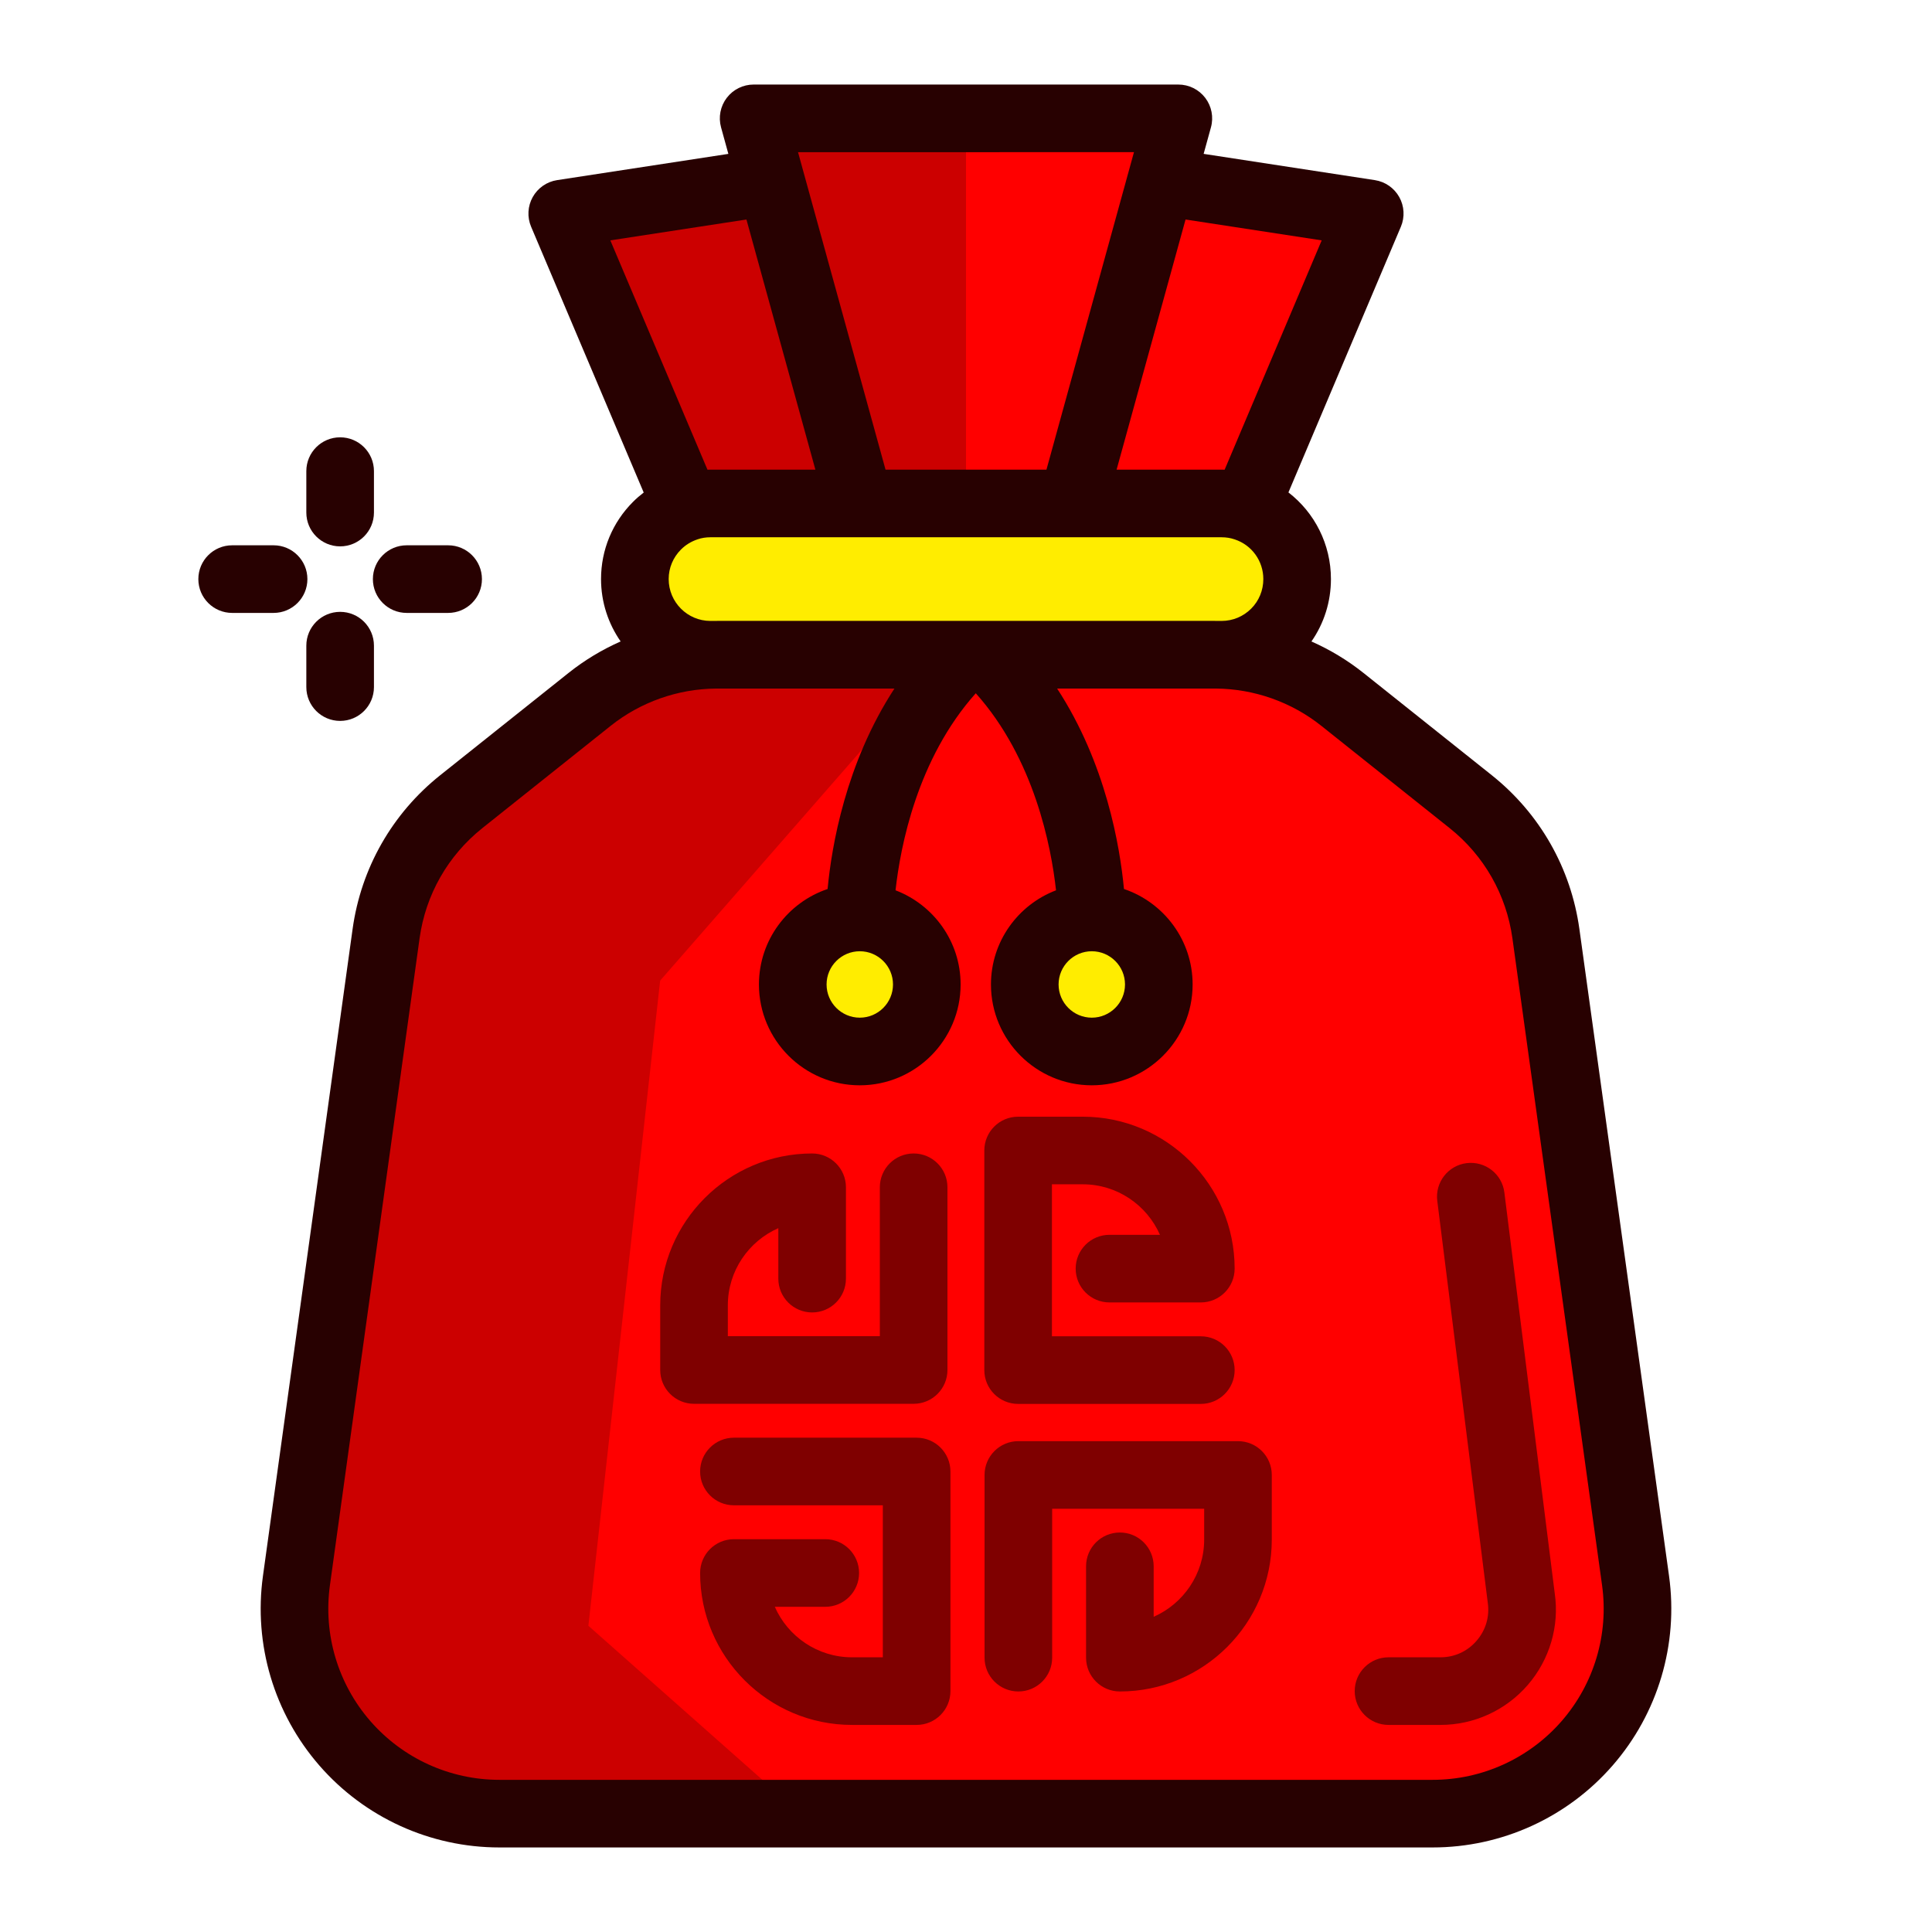 <?xml version="1.0" ?><svg enable-background="new 0 0 200 200" version="1.1" viewBox="0 0 200 200" xml:space="preserve" xmlns="http://www.w3.org/2000/svg" xmlns:xlink="http://www.w3.org/1999/xlink"><g id="Layer_4"><path d="M150.65,186.98c0,0-35.51-0.33-68.81-0.15c-5.74,0.03-11.42,0.08-16.84,0.14   c-36.84,0.44-33.29-17.55-33.29-17.55l10.96-81.76l26.55-20.19c0,0,14.04,0,28.86,0h32.7c9.22,0,27.24,23.44,27.24,23.44   s9.31,49.11,11.17,71.23C171.05,184.26,150.65,186.98,150.65,186.98z" fill="#FF0000"/><polygon fill="#FF0000" points="59.111,21.862 70.029,51.72 128.618,50.054 141.048,21.862 120.506,18.232 120.879,12.651    79.576,12.651 79.576,17.116  "/><rect fill="#FFED00" height="12.378" stroke="#1D1D1B" stroke-miterlimit="10" width="65.167" x="66.488" y="55.087"/></g><g id="Layer_2"><circle cx="113.009" cy="101.509" fill="#FFED00" r="5.846" stroke="#1D1D1B" stroke-miterlimit="10"/><circle cx="89.005" cy="101.509" fill="#FFED00" r="5.846" stroke="#1D1D1B" stroke-miterlimit="10"/><path d="M60.91,168.3l20.93,18.53c-5.74,0.03-11.42,0.08-16.84,0.14c-36.84,0.44-33.29-17.55-33.29-17.55   l10.96-81.76l26.55-20.19c0,0,14.04,0,28.86,0l-29.74,34.04L60.91,168.3z" opacity="0.2"/><polygon opacity="0.2" points="100,12.651 100,51.72 70.029,51.72 59.111,21.862 79.555,19.093 79.576,12.651  "/></g><g id="Layer_3"/><g id="Layer_1"><path d="M35.211,56.56c1.933,0,3.5-1.567,3.5-3.5v-4.289c0-1.933-1.567-3.5-3.5-3.5s-3.5,1.567-3.5,3.5v4.289   C31.711,54.992,33.278,56.56,35.211,56.56z" fill="#280101"/><path d="M35.211,63.339c-1.933,0-3.5,1.567-3.5,3.5v4.289c0,1.933,1.567,3.5,3.5,3.5s3.5-1.567,3.5-3.5v-4.289   C38.711,64.906,37.145,63.339,35.211,63.339z" fill="#280101"/><path d="M42.101,63.449h4.289c1.933,0,3.5-1.567,3.5-3.5s-1.567-3.5-3.5-3.5h-4.289c-1.933,0-3.5,1.567-3.5,3.5   S40.168,63.449,42.101,63.449z" fill="#280101"/><path d="M31.822,59.949c0-1.933-1.567-3.5-3.5-3.5h-4.289c-1.933,0-3.5,1.567-3.5,3.5s1.567,3.5,3.5,3.5h4.289   C30.255,63.449,31.822,61.882,31.822,59.949z" fill="#280101"/><path d="M172.779,163.146l-9.28-66.967c-0.874-6.306-4.096-11.964-9.074-15.932l-13.281-10.586   c-1.653-1.317-3.466-2.408-5.384-3.257c1.307-1.88,2.018-4.112,2.018-6.462c0-3.596-1.686-6.875-4.4-8.967l11.64-27.505   c0.421-0.994,0.359-2.128-0.167-3.07s-1.458-1.59-2.526-1.754L124.6,15.928l0.757-2.746c0.291-1.053,0.072-2.182-0.59-3.051   s-1.692-1.379-2.784-1.379H78.017c-1.092,0-2.122,0.51-2.784,1.379s-0.88,1.998-0.59,3.051L75.4,15.93l-17.727,2.716   c-1.068,0.164-2,0.812-2.526,1.755c-0.526,0.942-0.588,2.076-0.167,3.07l11.656,27.516c-0.384,0.296-0.753,0.611-1.096,0.954   c-2.142,2.142-3.321,4.983-3.321,8.002c0,2.399,0.753,4.623,2.029,6.458c-1.921,0.85-3.738,1.941-5.393,3.261L45.575,80.247   c-4.978,3.968-8.201,9.626-9.075,15.932l-9.28,66.967c-0.981,7.08,1.149,14.231,5.843,19.622c4.694,5.39,11.486,8.48,18.633,8.48   h96.605c7.147,0,13.939-3.091,18.633-8.48C171.63,177.377,173.76,170.226,172.779,163.146z M122.728,22.723l14.092,2.161   l-10.046,23.739c-0.105-0.003-0.211-0.004-0.318-0.004h-10.866L122.728,22.723z M130.779,59.942c0,1.166-0.447,2.255-1.258,3.066   c-0.819,0.819-1.908,1.271-3.065,1.271h-0.577c-0.046,0-0.091-0.006-0.137-0.006H74.259c-0.046,0-0.091,0.006-0.137,0.006h-0.577   c-2.384,0-4.324-1.945-4.324-4.337c0-1.148,0.452-2.232,1.271-3.053c0.484-0.484,1.053-0.836,1.739-1.063   c0.4-0.138,0.842-0.208,1.314-0.208h15.46h21.989h15.461c0.48,0,0.926,0.07,1.371,0.224   C129.592,56.427,130.779,58.074,130.779,59.942z M117.388,15.752l-9.06,32.867H91.671l-9.06-32.867H117.388z M63.181,24.883   l14.09-2.16l7.138,25.896H73.544c-0.103,0-0.205,0.001-0.307,0.004L63.181,24.883z M161.658,178.17   c-3.365,3.862-8.232,6.078-13.355,6.078H51.697c-5.123,0-9.99-2.216-13.355-6.078c-3.364-3.863-4.891-8.989-4.188-14.063   l9.28-66.967c0.626-4.52,2.937-8.574,6.504-11.418l13.281-10.586c3.089-2.463,6.955-3.825,10.902-3.856h18.471   c-5.051,7.734-6.504,16.336-6.919,20.748c-4.125,1.395-7.107,5.294-7.107,9.884c0,5.756,4.683,10.438,10.438,10.438   s10.438-4.683,10.438-10.438c0-4.451-2.805-8.249-6.736-9.748c0.5-4.532,2.247-13.62,8.307-20.398   c6.059,6.778,7.806,15.866,8.307,20.398c-3.931,1.498-6.736,5.297-6.736,9.748c0,5.756,4.683,10.438,10.438,10.438   s10.438-4.683,10.438-10.438c0-4.59-2.982-8.489-7.107-9.884c-0.416-4.413-1.869-13.014-6.919-20.748h16.444   c3.947,0.031,7.814,1.394,10.902,3.856l13.281,10.586c3.568,2.844,5.878,6.898,6.504,11.418l9.28,66.967   C166.549,169.181,165.022,174.307,161.658,178.17z M92.443,101.911c0,1.896-1.542,3.438-3.438,3.438s-3.438-1.543-3.438-3.438   s1.542-3.438,3.438-3.438S92.443,100.016,92.443,101.911z M109.584,101.911c0-1.896,1.542-3.438,3.438-3.438   s3.438,1.543,3.438,3.438s-1.542,3.438-3.438,3.438S109.584,103.807,109.584,101.911z" fill="#280101"/><path d="M98.08,141.821v-18.914c0-1.933-1.567-3.5-3.5-3.5s-3.5,1.567-3.5,3.5v15.414H75.345v-3.187   c0-3.568,2.153-6.644,5.227-7.995v5.225c0,1.933,1.567,3.5,3.5,3.5s3.5-1.567,3.5-3.5v-9.457c0-1.933-1.567-3.5-3.5-3.5   c-8.672,0-15.727,7.056-15.727,15.728v6.687c0,1.933,1.567,3.5,3.5,3.5H94.58C96.513,145.321,98.08,143.754,98.08,141.821z" opacity="0.5"/><path d="M128.155,149.187H105.42c-1.933,0-3.5,1.567-3.5,3.5v18.914c0,1.933,1.567,3.5,3.5,3.5s3.5-1.567,3.5-3.5   v-15.414h15.735v3.187c0,3.568-2.153,6.644-5.227,7.995v-5.225c0-1.933-1.567-3.5-3.5-3.5s-3.5,1.567-3.5,3.5v9.457   c0,1.933,1.567,3.5,3.5,3.5c8.672,0,15.727-7.056,15.727-15.728v-6.687C131.655,150.754,130.088,149.187,128.155,149.187z" opacity="0.5"/><path d="M94.888,148.829H75.975c-1.933,0-3.5,1.567-3.5,3.5s1.567,3.5,3.5,3.5h15.414v15.734h-3.187   c-3.568,0-6.643-2.152-7.994-5.227h5.224c1.933,0,3.5-1.567,3.5-3.5s-1.567-3.5-3.5-3.5h-9.457c-1.933,0-3.5,1.567-3.5,3.5   c0,8.672,7.055,15.727,15.727,15.727h6.687c1.933,0,3.5-1.567,3.5-3.5v-22.734C98.388,150.396,96.821,148.829,94.888,148.829z" opacity="0.5"/><path d="M105.396,145.333h18.914c1.933,0,3.5-1.567,3.5-3.5s-1.567-3.5-3.5-3.5h-15.414v-15.734h3.187   c3.568,0,6.643,2.152,7.994,5.228h-5.224c-1.933,0-3.5,1.567-3.5,3.5s1.567,3.5,3.5,3.5h9.457c1.933,0,3.5-1.567,3.5-3.5   c0-8.672-7.055-15.728-15.727-15.728h-6.687c-1.933,0-3.5,1.567-3.5,3.5v22.734C101.896,143.766,103.463,145.333,105.396,145.333z" opacity="0.5"/><path d="M155.732,123.443c-0.24-1.918-1.987-3.272-3.909-3.036c-1.918,0.241-3.278,1.991-3.037,3.909l5.225,41.585   c0.21,1.444-0.2,2.847-1.154,3.95c-0.955,1.104-2.284,1.712-3.743,1.712h-5.375c-1.933,0-3.5,1.567-3.5,3.5s1.567,3.5,3.5,3.5   h5.375c3.472,0,6.766-1.506,9.038-4.132s3.287-6.103,2.796-9.471L155.732,123.443z" opacity="0.5"/></g></svg>